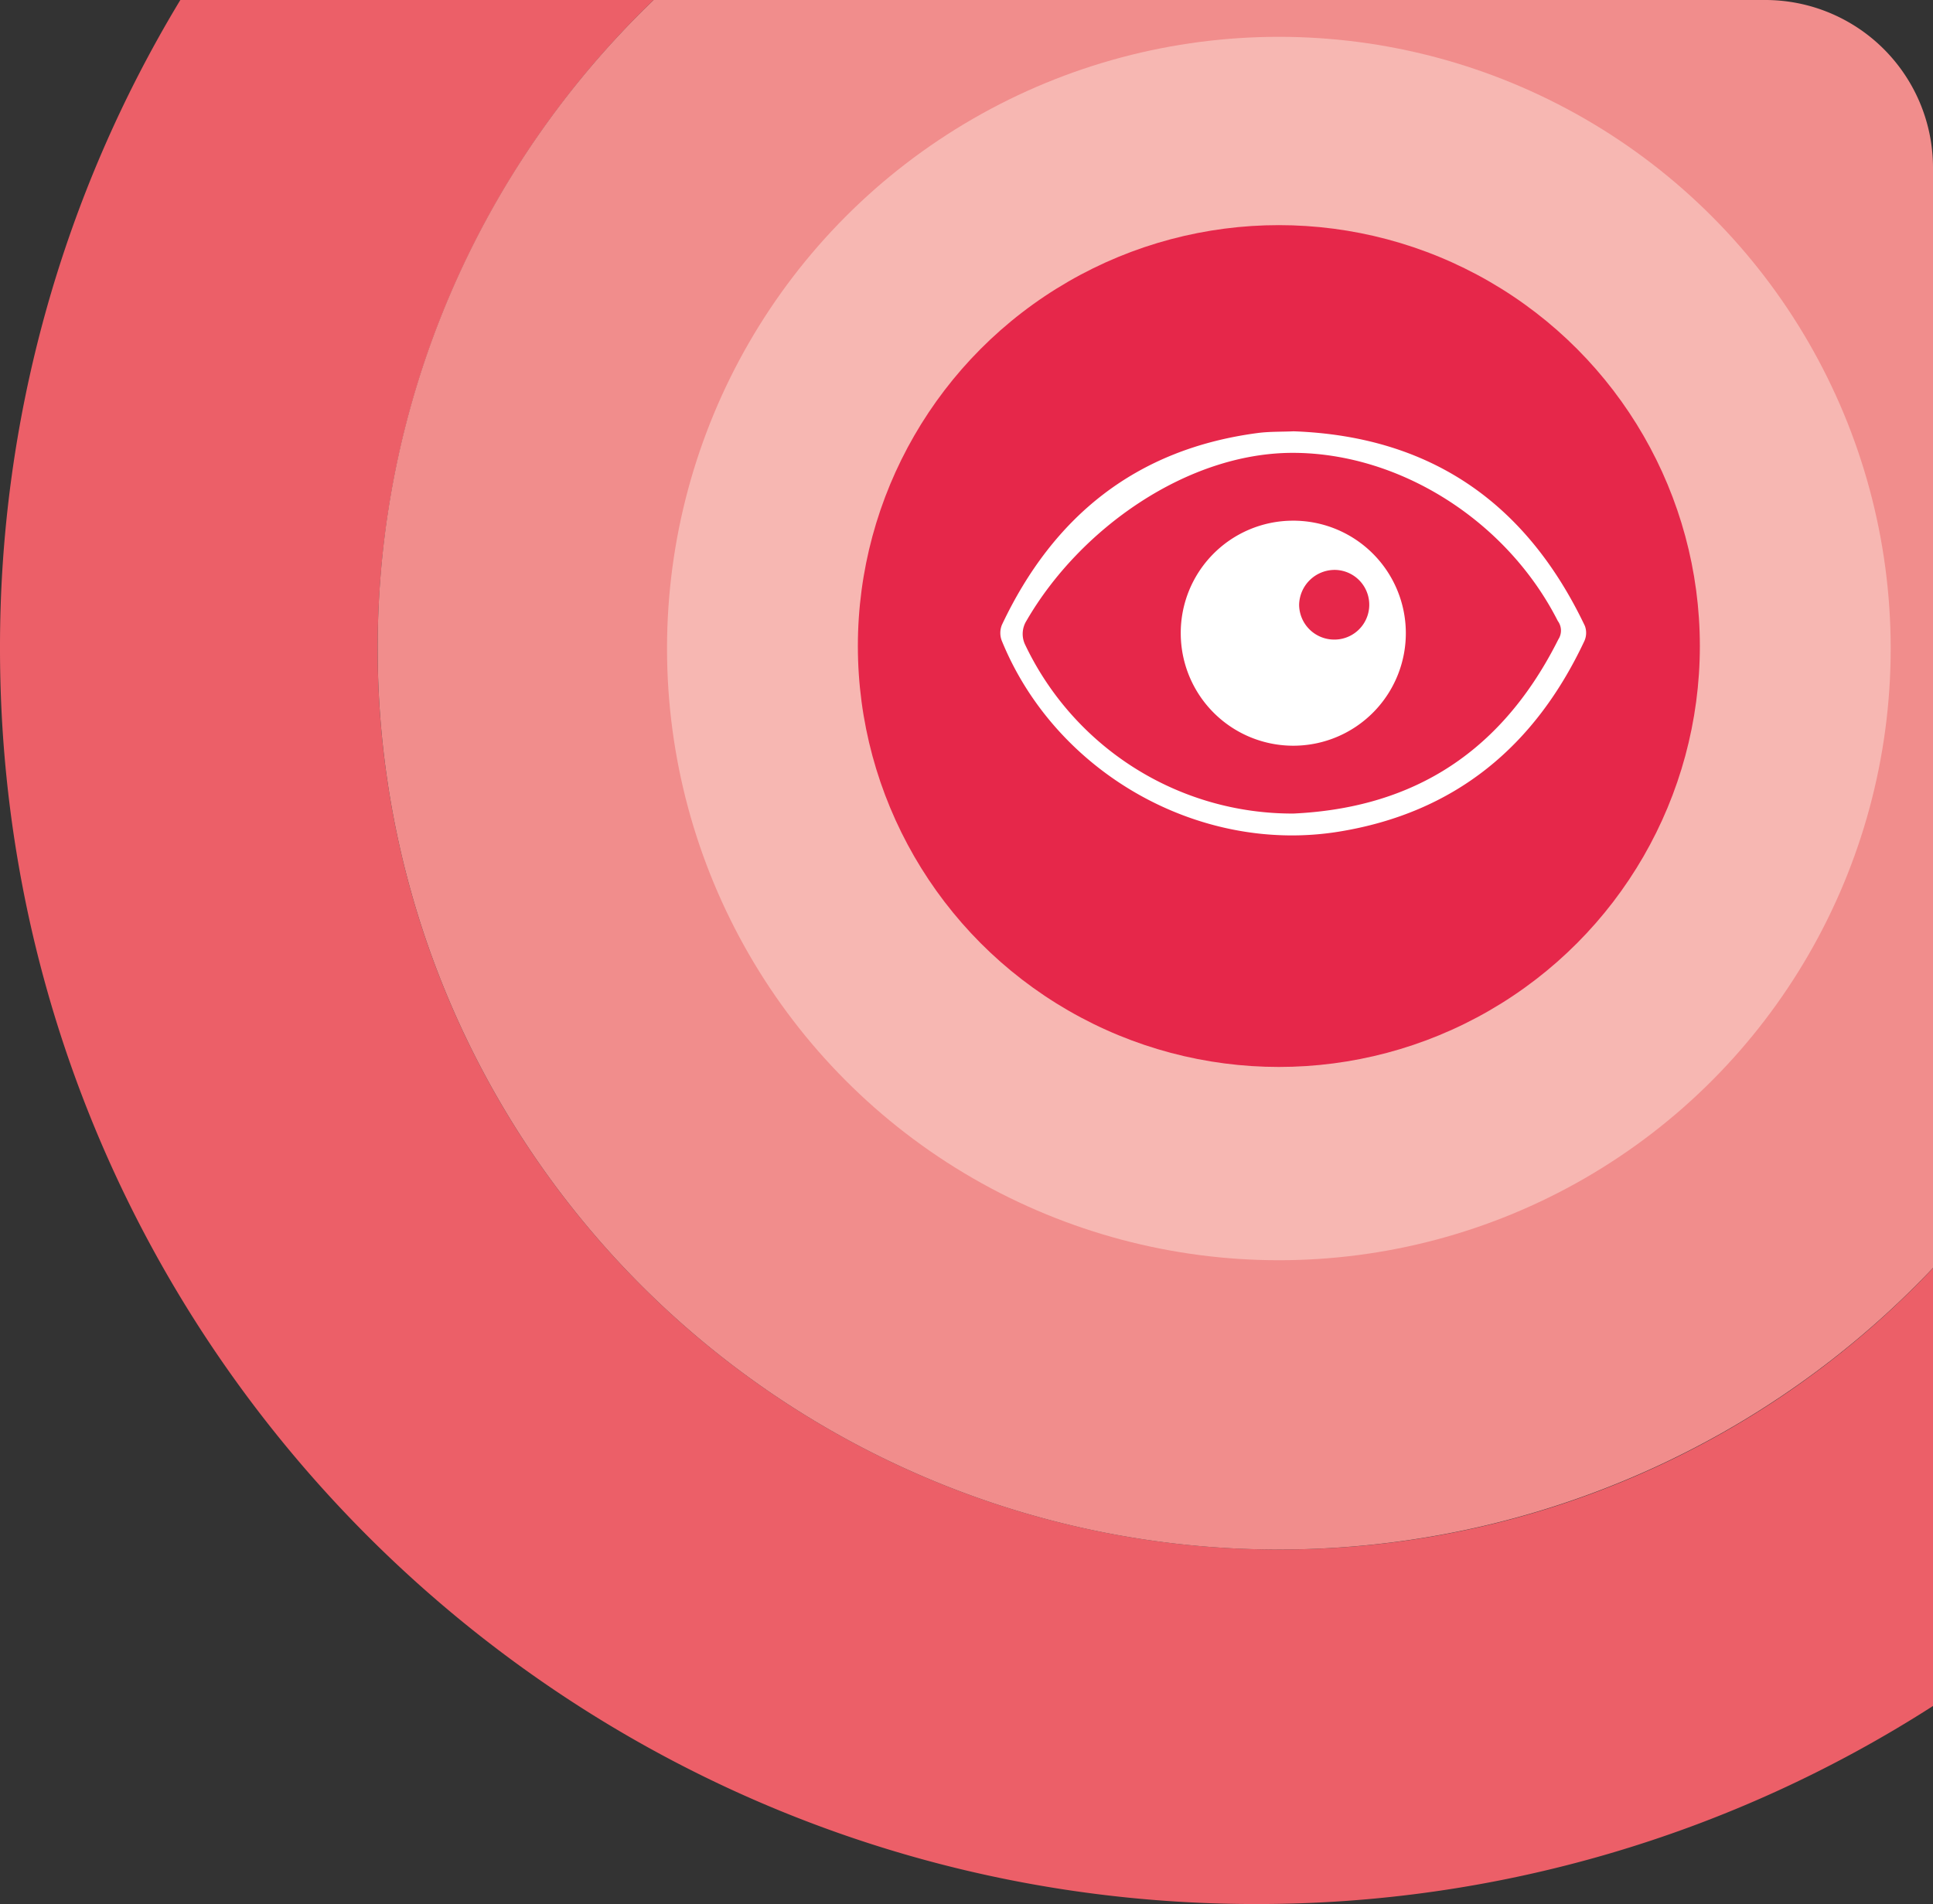 <svg xmlns="http://www.w3.org/2000/svg" viewBox="0 0 388.35 382.61"><rect x="0" y="0" width="388.35" height="382.61" fill="#333333" stroke="none"/><defs><style>.b8e5587d-602d-441d-ad93-b8ba6541ff31{fill:#ec5f68;}.fa4226b6-1e3d-4d42-80b8-96454c4e19a3{fill:#f18d8c;}.a1439341-02dc-4017-b82f-94754404b9b5{fill:#f7b7b2;}.e35918c2-f4c4-41ea-b5e0-99c9ee183ab3{fill:#e6274a;}.b1816f1f-3cd0-47af-ba30-0e889b45429d{fill:#fff;}</style></defs><g id="a6b81a9f-a9c2-41de-9257-365dfd1755c4" data-name="Laag 2"><g id="e14e08c5-cd28-47eb-8b96-b46646eb06e2" data-name="Laag 1"><path class="b8e5587d-602d-441d-ad93-b8ba6541ff31" d="M256.93,311.37A181,181,0,0,1,131.32,0H36.23A251.13,251.13,0,0,0,0,130.32C0,269.65,113,382.61,252.29,382.61a251.1,251.1,0,0,0,136.06-39.8v-88A180.49,180.49,0,0,1,256.93,311.37Z"/><path class="fa4226b6-1e3d-4d42-80b8-96454c4e19a3" d="M75.88,130.32A181,181,0,0,0,388.35,254.78V33.61A33.71,33.71,0,0,0,354.74,0H131.32A180.47,180.47,0,0,0,75.88,130.32Z"/><circle class="a1439341-02dc-4017-b82f-94754404b9b5" cx="256.93" cy="130.32" r="122.92"/><circle class="e35918c2-f4c4-41ea-b5e0-99c9ee183ab3" cx="256.93" cy="129.82" r="84.58"/><path class="b1816f1f-3cd0-47af-ba30-0e889b45429d" d="M259.91,86.67c27.58,1,46.77,14.46,58.5,39.1a4,4,0,0,1-.11,3.06c-9.94,21.16-26,34.53-49.39,38.3-28.07,4.51-56.9-11.88-67.68-38.46a4.33,4.33,0,0,1,.06-3.11c10.32-21.86,27-35.31,51.33-38.54C255,86.7,257.48,86.78,259.91,86.67Zm-.06,76.81c21.22-1,40.64-9.88,53.23-35a3.24,3.24,0,0,0-.11-3.7C302.74,104.63,281.27,91.08,259.9,91s-43,15.28-53.67,33.73a5,5,0,0,0-.35,4.66A59.43,59.43,0,0,0,259.85,163.48Z"/><path class="b1816f1f-3cd0-47af-ba30-0e889b45429d" d="M259.59,104.63a22.61,22.61,0,1,1-22.37,22.82A22.56,22.56,0,0,1,259.59,104.63Zm8.34,23.89a7,7,0,0,0,.32-14,7.16,7.16,0,0,0-7.25,7A7.05,7.05,0,0,0,267.93,128.52Z"/></g></g></svg>